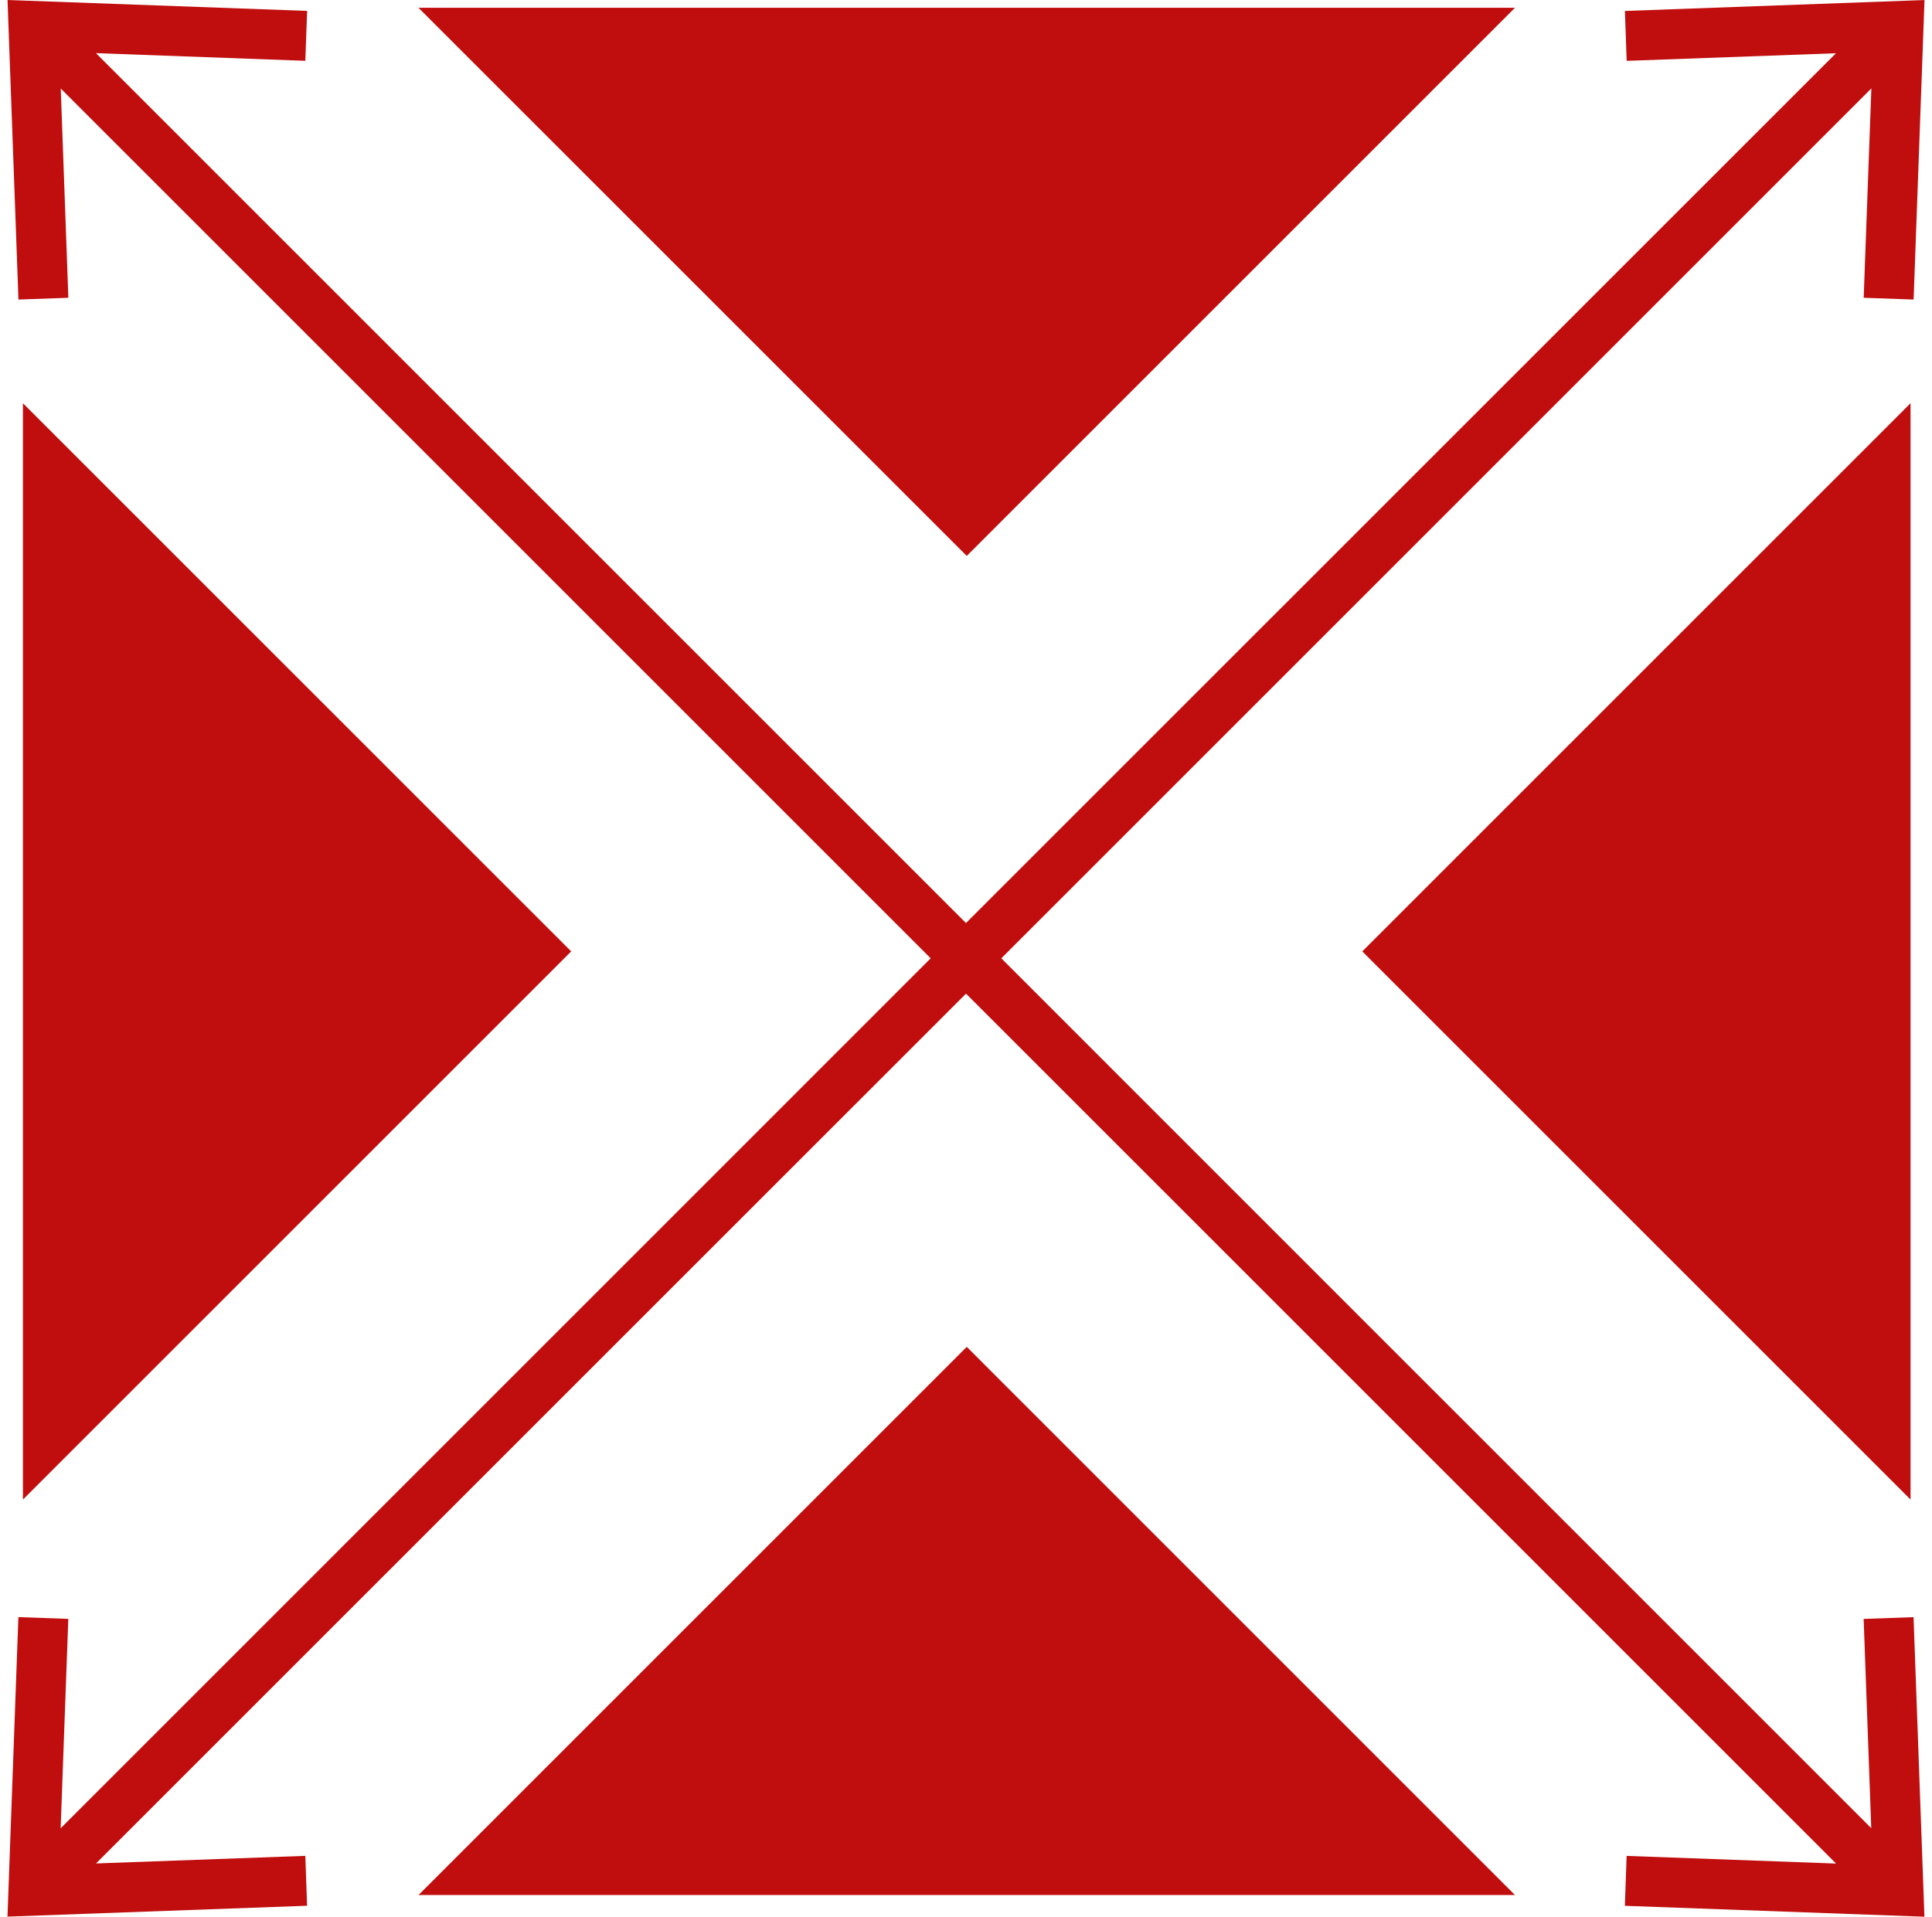 <svg width="129" height="128" viewBox="0 0 129 128" fill="none" xmlns="http://www.w3.org/2000/svg">
<g clip-path="url(#clip0_52_1092)">
<path d="M124.436 108.114L124.944 122.088L89.778 86.923L66.858 63.998L124.951 5.905L124.439 19.886L127.772 20.004L128.5 0.003L108.496 0.732L108.614 4.064L122.588 3.556L64.498 61.642L6.405 3.549L20.386 4.061L20.507 0.728L0.503 0L1.232 20.004L4.564 19.886L4.056 5.912L62.142 63.998L39.221 86.923L4.049 122.095L4.561 108.111L1.228 107.993L0.5 127.994L20.504 127.268L20.386 123.936L6.412 124.444L41.577 89.278L64.501 66.358L87.423 89.278L122.595 124.451L108.611 123.939L108.493 127.272L128.494 128L127.768 107.996L124.436 108.114Z" fill="#C00D0D"/>
<path d="M1.532 26.929V100.141L38.139 63.536L1.532 26.929Z" fill="#C00D0D"/>
<path d="M127.567 100.141V26.929L90.96 63.536L127.567 100.141Z" fill="#C00D0D"/>
<path d="M27.944 126.552H101.155L64.551 89.945L27.944 126.552Z" fill="#C00D0D"/>
<path d="M101.155 0.521H27.944L64.551 37.125L101.155 0.521Z" fill="#C00D0D"/>
</g>
<defs>
<clipPath id="clip0_52_1092">
<rect width="128" height="128" fill="white" transform="translate(0.5)"/>
</clipPath>
</defs>
</svg>
